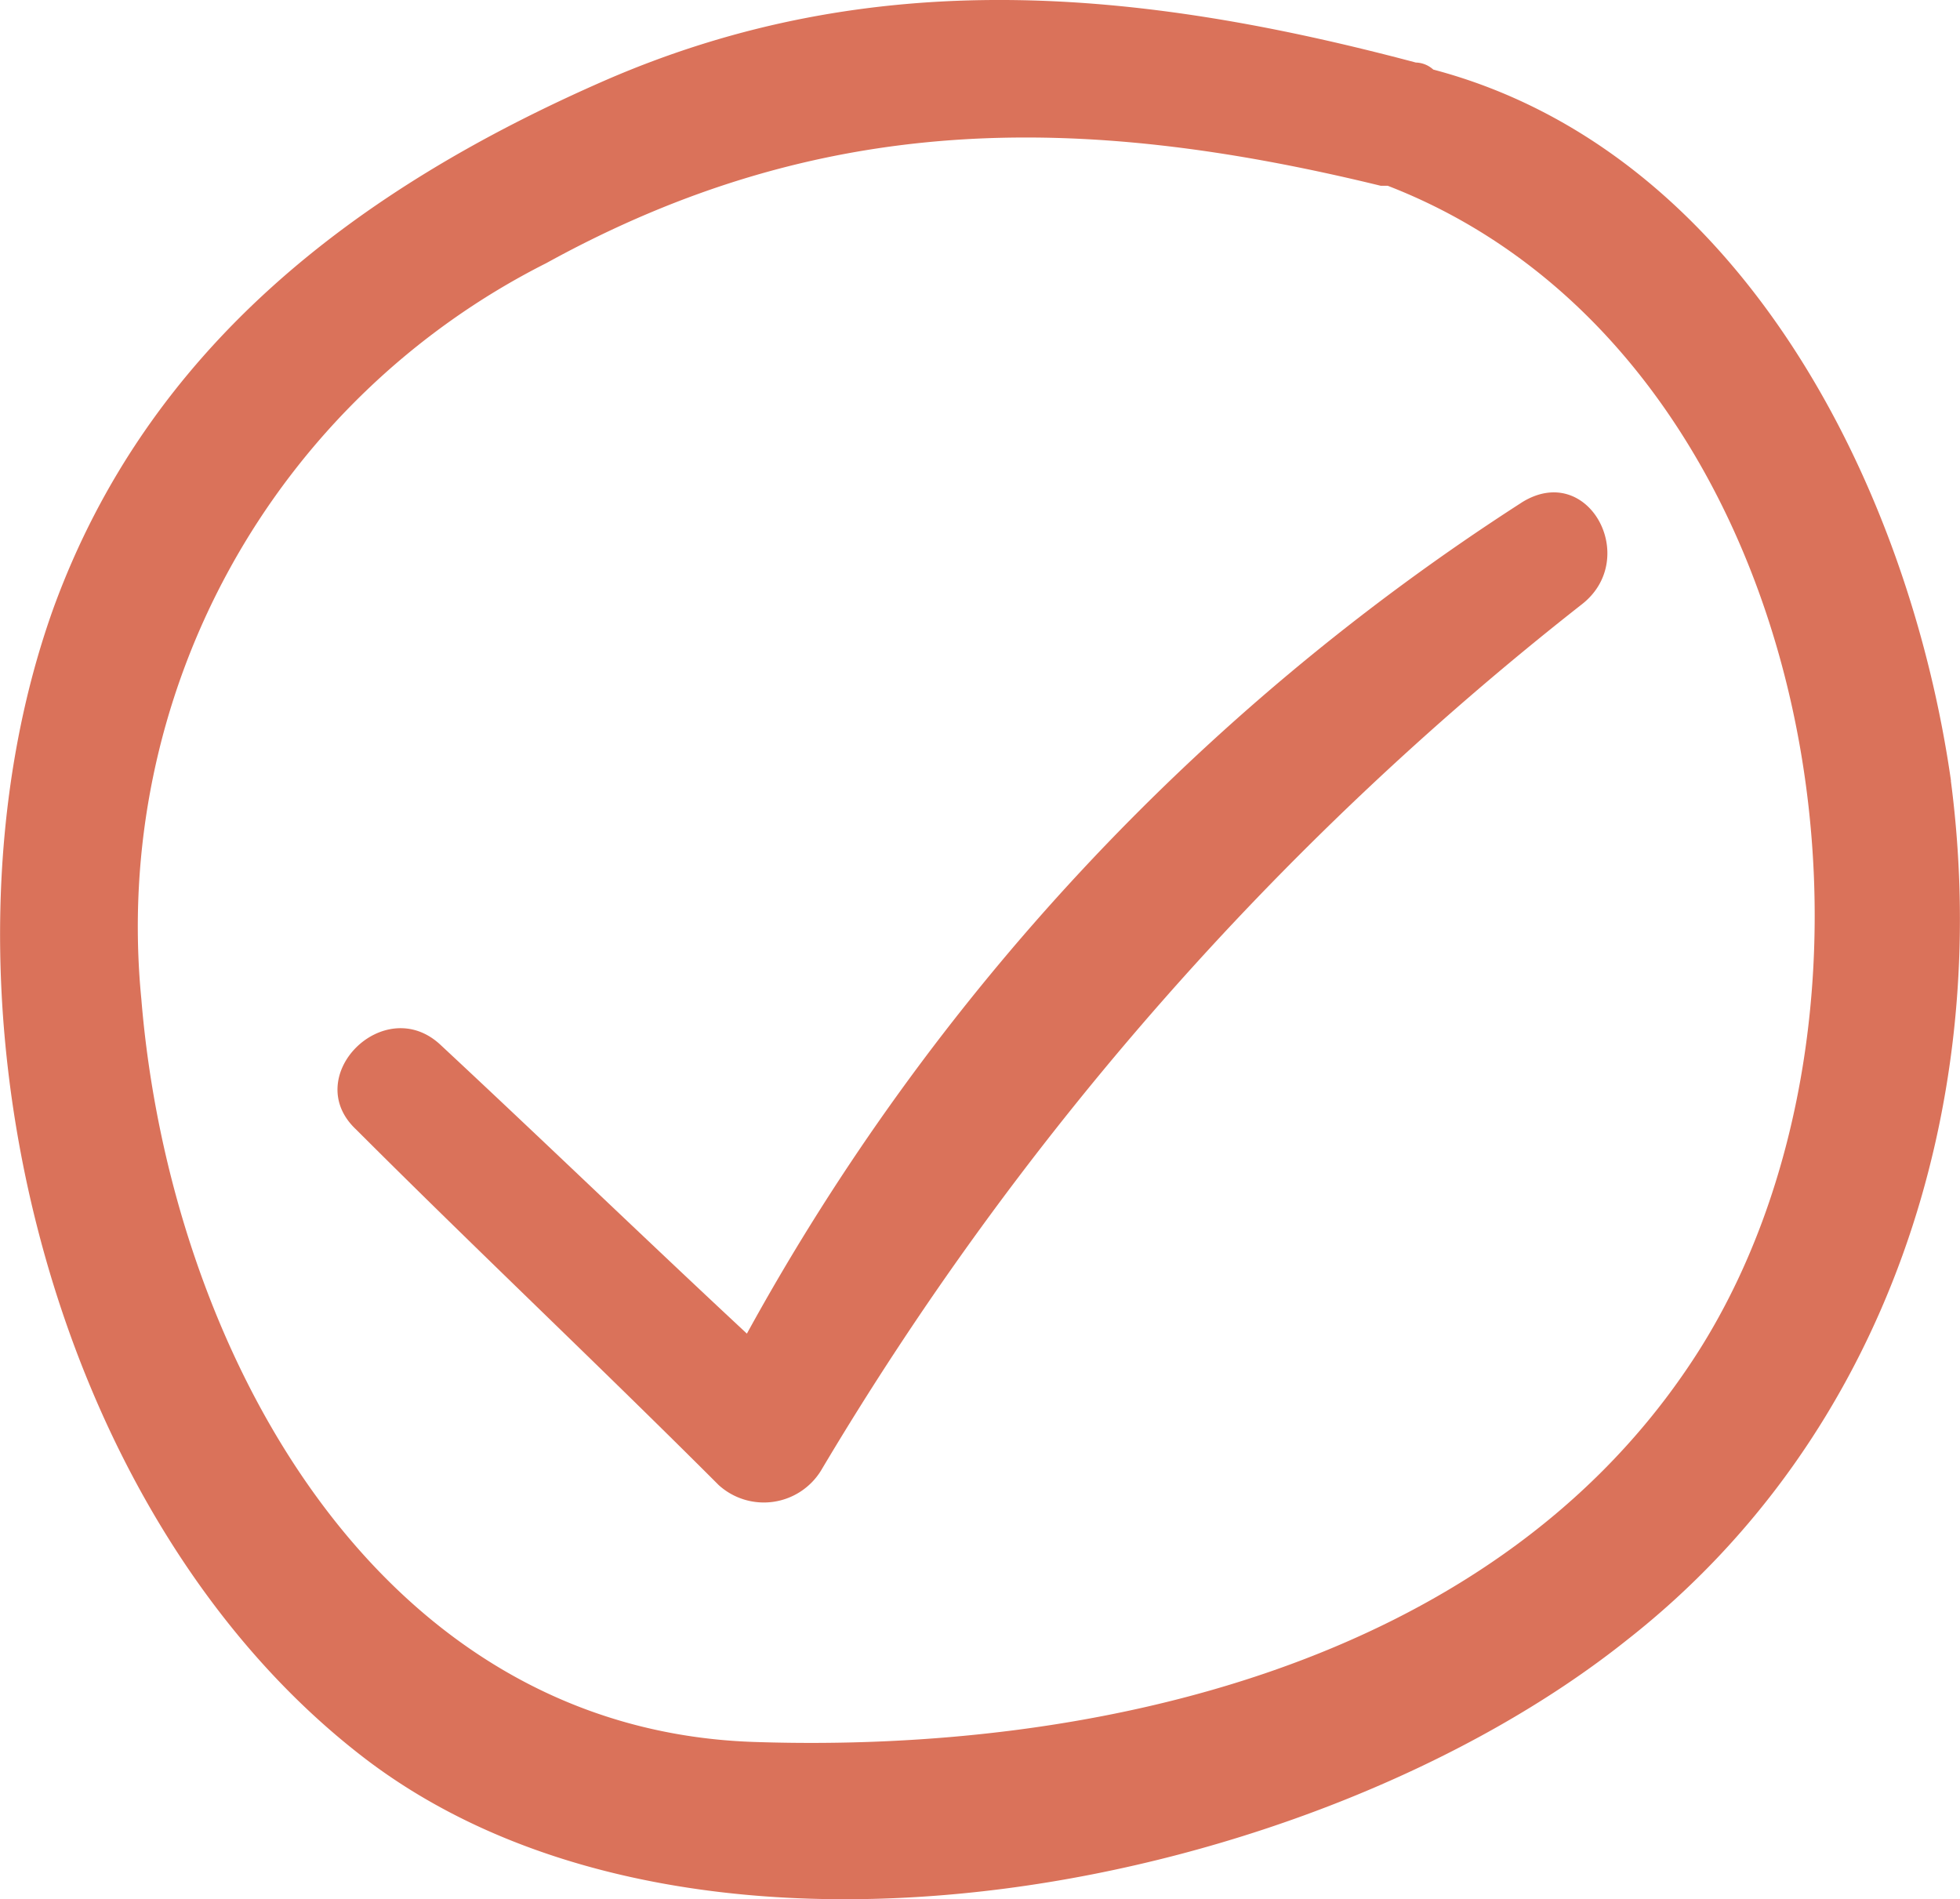 <svg id="Groupe_172" data-name="Groupe 172" xmlns="http://www.w3.org/2000/svg" xmlns:xlink="http://www.w3.org/1999/xlink" width="33.695" height="32.647" viewBox="0 0 33.695 32.647">
  <defs>
    <clipPath id="clip-path">
      <rect id="Rectangle_115" data-name="Rectangle 115" width="33.695" height="32.647" fill="#da725a"/>
    </clipPath>
  </defs>
  <g id="Groupe_171" data-name="Groupe 171" clip-path="url(#clip-path)">
    <path id="Tracé_158" data-name="Tracé 158" d="M33.539,13.423c-.726-5.084-3.632-10.834-8.9-12.226a.463.463,0,0,0-.3-.121c-4.782-1.271-9.321-1.695-13.921.3-4.3,1.876-7.868,4.6-9.5,9.079C-1.385,16.873.734,26.013,6.3,30.25c5.75,4.358,16.282,2.239,21.669-2.058,4.479-3.51,6.295-9.2,5.568-14.769ZM29,23.531c-3.45,5.084-10.169,6.6-15.979,6.416-6.6-.182-10.108-6.84-10.592-12.771A12.775,12.775,0,0,1,9.389,4.525c4.721-2.6,9.14-2.6,14.345-1.331h.121C31.361,6.1,33.176,17.418,29,23.531Z" transform="translate(0.001 -0.001)" fill="#da725a"/>
    <path id="Tracé_159" data-name="Tracé 159" d="M87.454,98.06a39.679,39.679,0,0,0-13.316,14.284c-1.755-1.634-3.511-3.329-5.266-4.963-.968-.908-2.421.545-1.453,1.453,2.058,2.058,4.176,4.055,6.234,6.113a1.155,1.155,0,0,0,1.755-.242,53.915,53.915,0,0,1,13.074-14.89c1.029-.787.121-2.482-1.029-1.755Z" transform="translate(-61.298 -89.419)" fill="#da725a"/>
  </g>
</svg>
